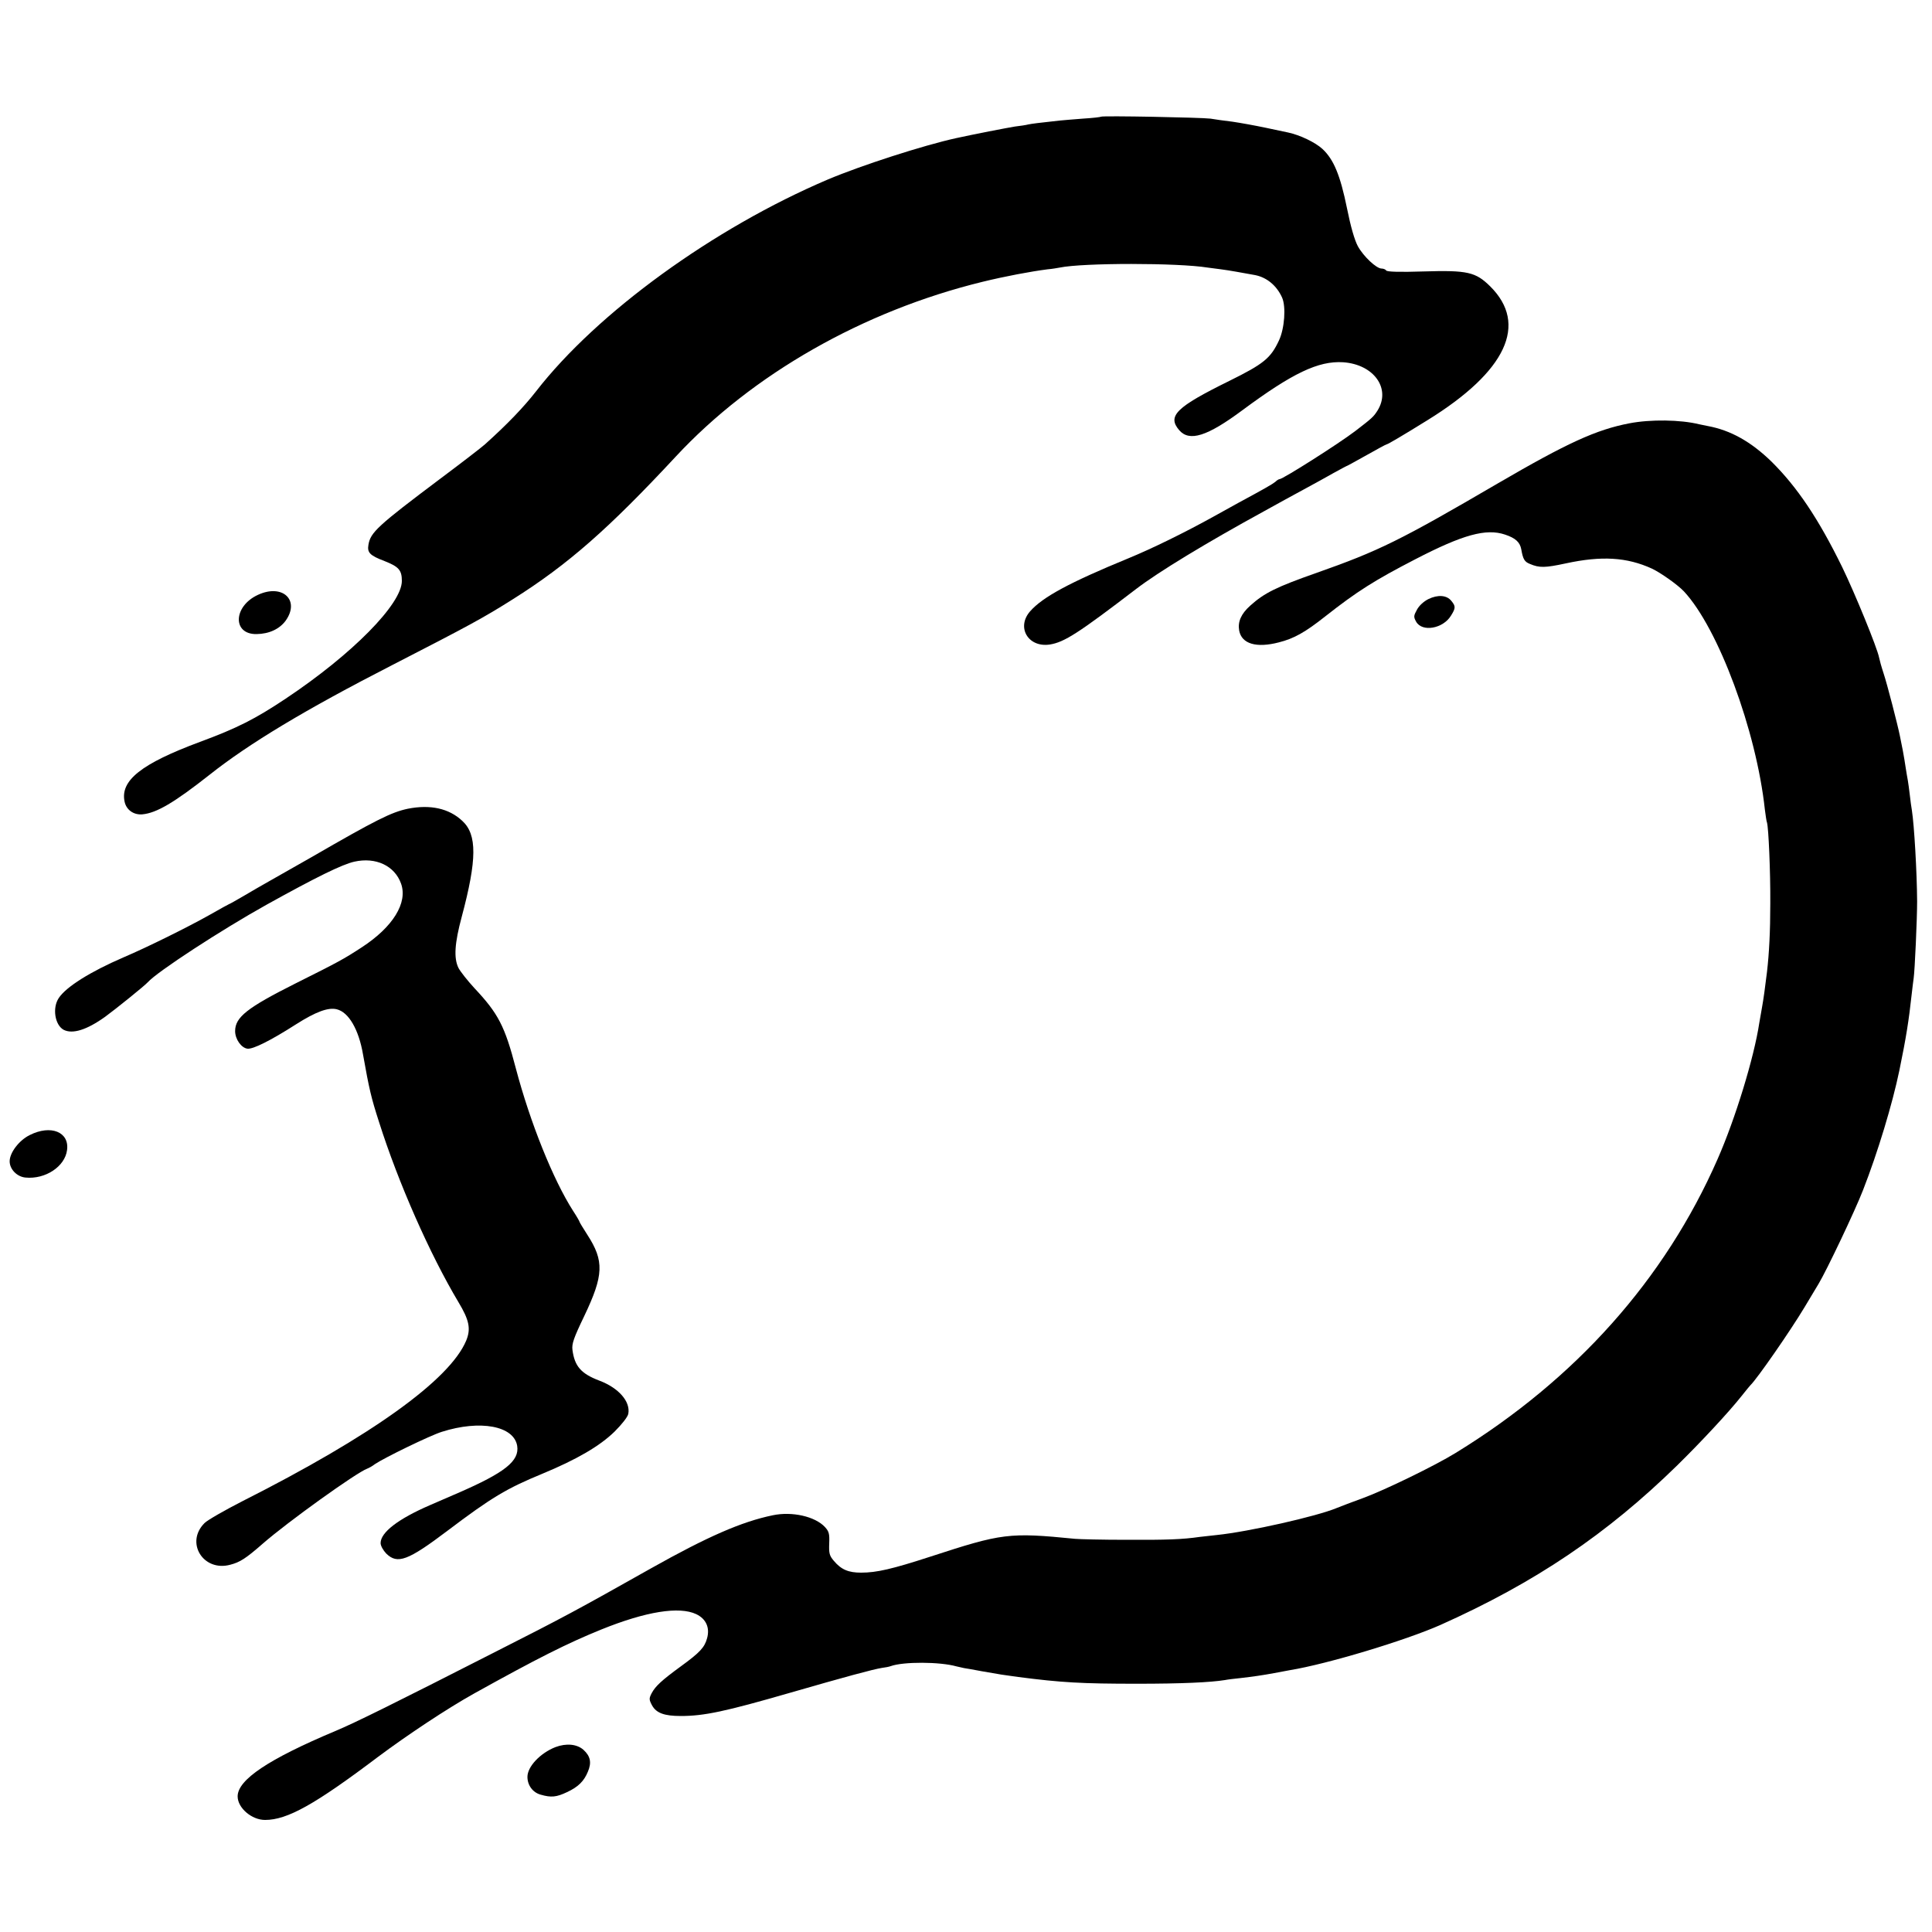 <?xml version="1.0" standalone="no"?>
<!DOCTYPE svg PUBLIC "-//W3C//DTD SVG 20010904//EN"
 "http://www.w3.org/TR/2001/REC-SVG-20010904/DTD/svg10.dtd">
<svg version="1.0" xmlns="http://www.w3.org/2000/svg"
 width="1000pt" height="1000pt" viewBox="0 0 1000 1000"
 preserveAspectRatio="xMidYMid meet">
<g transform="translate(0,1000) scale(0.1,-0.1)"
fill="#000000" stroke="none">
<path d="M5699 9396 c-2 -2 -44 -7 -94 -10 -49 -4 -103 -8 -120 -10 -110 -12
-142 -16 -162 -20 -11 -3 -43 -8 -70 -11 -38 -6 -218 -41 -304 -60 -169 -37
-491 -141 -664 -214 -592 -252 -1194 -689 -1510 -1096 -64 -82 -148 -170 -265
-275 -19 -17 -123 -97 -230 -177 -325 -244 -363 -279 -373 -343 -7 -40 7 -55
83 -84 74 -29 90 -47 90 -103 0 -119 -256 -379 -601 -609 -159 -106 -252 -153
-444 -224 -304 -113 -414 -200 -390 -310 9 -42 47 -69 92 -65 74 7 165 61 348
205 203 161 495 337 944 567 399 205 473 245 625 341 286 180 497 366 844 739
396 426 969 753 1586 904 118 29 252 54 338 65 24 2 52 7 63 9 120 25 612 25
766 0 13 -2 44 -6 69 -9 40 -5 111 -18 177 -30 60 -12 111 -54 139 -116 21
-47 13 -160 -16 -222 -43 -92 -78 -121 -258 -210 -274 -135 -321 -181 -259
-254 53 -62 145 -33 328 103 259 192 393 256 521 248 159 -11 249 -136 178
-250 -21 -33 -28 -39 -115 -106 -88 -67 -375 -249 -392 -249 -4 0 -14 -6 -22
-14 -15 -12 -51 -33 -190 -108 -29 -16 -88 -49 -130 -72 -148 -82 -317 -165
-441 -216 -304 -125 -443 -200 -508 -274 -73 -83 -10 -189 102 -172 75 12 148
59 446 287 116 89 365 240 663 403 37 20 84 46 105 58 20 11 71 39 112 61 41
22 106 58 143 79 38 21 70 38 72 38 1 0 46 25 100 55 53 30 99 55 102 55 6 0
84 46 213 126 407 252 521 496 323 692 -75 74 -117 84 -345 77 -123 -4 -189
-2 -193 5 -3 5 -14 10 -24 10 -27 0 -94 63 -123 116 -17 32 -37 101 -56 196
-35 172 -69 253 -127 307 -37 34 -116 72 -177 85 -13 3 -66 14 -118 25 -52 11
-129 25 -170 31 -41 5 -93 12 -115 16 -46 6 -559 16 -566 10z"/>
<path d="M8434 7809 c-172 -33 -321 -101 -683 -312 -505 -295 -613 -348 -936
-462 -208 -73 -271 -104 -344 -170 -48 -43 -65 -84 -57 -129 13 -69 89 -91
205 -61 79 20 136 52 241 135 164 129 254 186 465 295 247 128 367 161 465
128 54 -18 77 -39 84 -76 9 -52 17 -65 45 -76 49 -21 79 -20 186 3 185 40 316
32 445 -27 45 -21 134 -84 166 -118 178 -191 375 -721 419 -1130 4 -30 8 -60
11 -67 8 -27 18 -254 17 -417 0 -147 -6 -259 -17 -355 -10 -82 -18 -141 -26
-185 -5 -27 -11 -63 -14 -80 -27 -179 -124 -496 -216 -705 -273 -622 -733
-1138 -1355 -1520 -107 -66 -368 -193 -480 -234 -55 -20 -116 -43 -135 -51
-105 -44 -457 -123 -620 -140 -30 -3 -71 -8 -90 -10 -90 -13 -171 -16 -380
-15 -124 0 -243 3 -265 5 -343 34 -378 29 -749 -92 -197 -64 -278 -83 -359
-83 -66 0 -103 16 -141 61 -23 27 -26 39 -24 90 2 50 -1 62 -22 85 -51 55
-170 82 -270 61 -161 -33 -339 -111 -629 -274 -387 -218 -450 -252 -811 -435
-514 -262 -724 -366 -825 -408 -345 -145 -505 -252 -505 -338 0 -60 73 -122
142 -122 115 0 258 80 584 326 154 115 359 251 499 329 324 180 480 259 658
331 230 93 403 121 491 79 50 -24 71 -69 56 -124 -13 -48 -37 -74 -136 -146
-100 -73 -132 -103 -151 -139 -14 -27 -14 -33 2 -63 22 -40 64 -55 149 -55
121 0 232 24 561 119 291 84 435 123 480 130 17 2 37 6 45 9 66 24 255 23 340
-1 8 -2 26 -6 40 -9 14 -2 54 -9 90 -16 101 -18 110 -19 190 -30 224 -29 330
-35 615 -35 232 0 380 7 455 19 14 3 49 7 78 10 70 8 117 15 177 26 28 5 64
12 80 15 196 32 599 154 780 234 492 220 863 471 1227 827 122 120 264 272
333 359 22 28 42 52 45 55 33 31 206 280 281 405 30 50 62 104 72 120 42 70
189 379 230 485 77 197 152 446 188 619 35 170 49 258 64 396 4 33 8 70 10 81
6 40 18 308 18 399 -1 151 -15 393 -27 470 -3 17 -8 53 -11 81 -3 28 -8 61
-10 74 -3 13 -7 42 -11 65 -3 22 -10 63 -15 90 -6 28 -12 61 -15 75 -11 56
-66 269 -85 326 -11 33 -21 70 -23 81 -10 51 -125 332 -191 468 -123 251 -233
414 -365 545 -107 104 -212 163 -331 185 -19 4 -38 8 -44 9 -97 24 -252 26
-361 5z"/>
<path d="M1335 6921 c-128 -59 -133 -205 -7 -203 65 1 119 26 151 70 75 106
-17 192 -144 133z"/>
<path d="M7393 6899 c-24 -12 -48 -34 -59 -55 -17 -31 -18 -37 -4 -62 31 -55
139 -36 180 31 25 40 25 49 2 77 -24 30 -70 33 -119 9z"/>
<path d="M2111 5814 c-85 -18 -162 -56 -501 -252 -91 -52 -190 -108 -220 -125
-30 -17 -88 -50 -128 -74 -41 -24 -75 -43 -77 -43 -1 0 -47 -25 -101 -56 -114
-64 -320 -166 -444 -219 -172 -74 -298 -153 -336 -211 -34 -51 -20 -139 25
-164 46 -24 120 -1 215 67 56 41 205 161 221 179 48 54 379 270 616 402 256
142 390 208 453 222 111 25 209 -21 242 -114 35 -99 -42 -224 -203 -329 -95
-62 -121 -76 -343 -187 -251 -126 -313 -175 -313 -247 0 -42 32 -87 64 -91 29
-3 118 41 251 126 102 65 167 89 211 78 62 -15 114 -105 136 -234 32 -180 42
-223 83 -350 100 -315 263 -684 411 -932 56 -93 65 -138 40 -199 -85 -203
-489 -493 -1158 -831 -92 -47 -181 -98 -196 -113 -102 -101 -7 -254 133 -216
50 13 80 32 168 109 128 112 485 368 540 388 8 3 27 13 41 24 49 33 285 148
346 167 198 63 373 31 390 -73 12 -78 -63 -138 -307 -244 -25 -11 -89 -39
-143 -62 -167 -72 -257 -142 -257 -197 0 -14 13 -37 29 -54 58 -57 112 -37
316 117 230 174 308 220 490 295 181 75 299 144 376 219 38 38 68 76 71 92 12
63 -49 134 -150 172 -95 36 -128 75 -139 159 -4 31 6 61 61 175 101 212 104
285 16 421 -22 34 -40 64 -40 66 0 3 -15 29 -34 58 -103 161 -222 457 -296
737 -57 219 -91 284 -214 415 -36 39 -73 86 -83 105 -25 51 -20 128 17 265 79
296 80 425 3 496 -69 65 -166 86 -282 63z"/>
<path d="M154 4125 c-55 -27 -104 -91 -104 -136 0 -41 38 -80 82 -84 103 -10
204 57 215 142 13 94 -84 133 -193 78z"/>
<path d="M2875 957 c-79 -31 -145 -101 -145 -154 0 -44 28 -81 68 -92 55 -16
82 -13 137 13 58 27 88 57 108 106 20 47 13 80 -23 113 -34 30 -89 35 -145 14z"/>
</g>
</svg>
